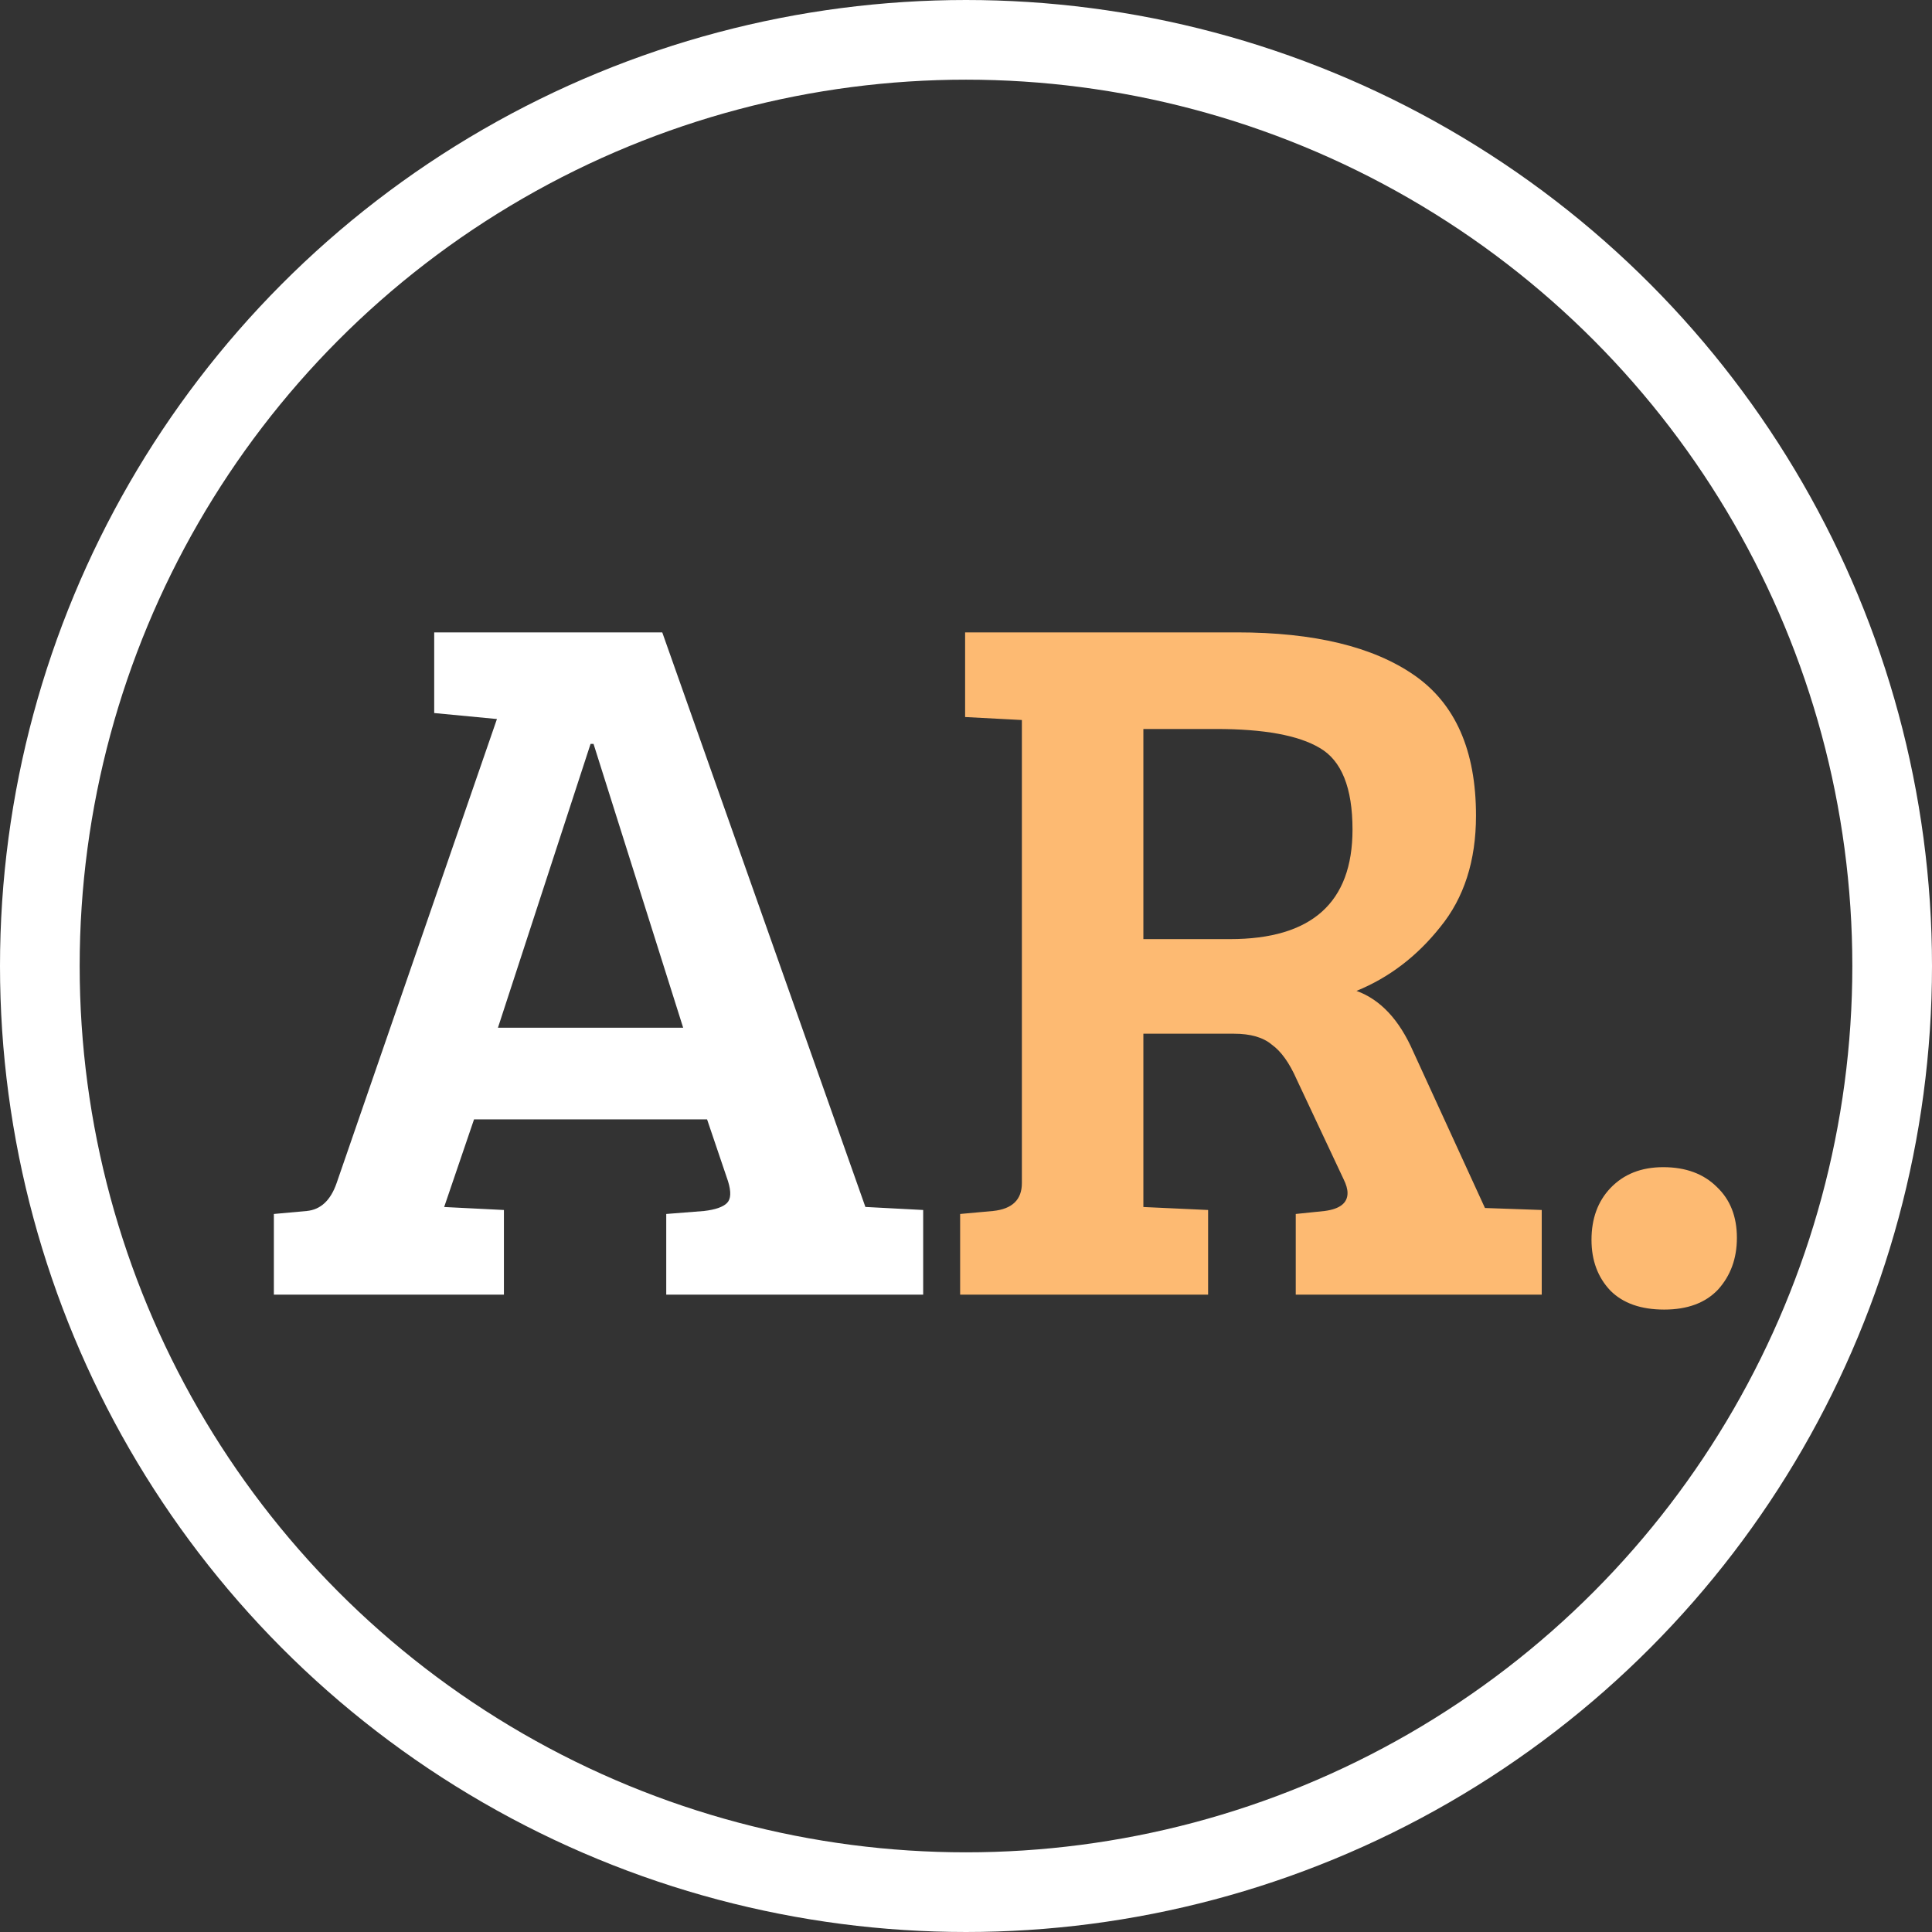 <svg width="194" height="194" viewBox="0 0 194 194" fill="none" xmlns="http://www.w3.org/2000/svg">
<rect x="0" y="0" width="194" height="194" fill="#333333" stroke="none"/>
<circle cx="97" cy="97" r="93" stroke="white" stroke-width="8"/>
<path d="M33.8 118.8L49.9 72.2L43.6 71.6V63.5H66.5L86.9 121.2H87L92.7 121.5V130H66.9V121.9L70.7 121.6C71.833 121.467 72.6 121.2 73 120.8C73.4 120.4 73.433 119.667 73.1 118.6L71 112.4H47.6L44.6 121.2L50.6 121.5V130H27.5V121.9L30.8 121.6C32.2 121.467 33.2 120.533 33.8 118.8ZM59.3 74.7L50 103.2H68.6L59.6 74.7H59.3Z" fill="white"/>
<path d="M96.411 130V121.9L99.711 121.6C101.644 121.4 102.611 120.467 102.611 118.8V72.3L96.911 72V63.5H124.211C131.944 63.5 137.878 64.933 142.011 67.8C146.144 70.667 148.211 75.367 148.211 81.9C148.211 86.433 147.011 90.167 144.611 93.1C142.278 96.033 139.478 98.167 136.211 99.5C138.611 100.367 140.511 102.4 141.911 105.6L149.111 121.3L154.811 121.5V130H130.111V121.9L133.011 121.6C134.544 121.4 135.311 120.8 135.311 119.8C135.311 119.4 135.178 118.933 134.911 118.4L130.211 108.4C129.478 106.733 128.644 105.567 127.711 104.9C126.844 104.167 125.578 103.8 123.911 103.8H114.811V121.2L121.311 121.5V130H96.411ZM114.811 94.3H123.511C131.711 94.3 135.811 90.633 135.811 83.3C135.811 79.1 134.711 76.367 132.511 75.1C130.378 73.833 126.911 73.2 122.111 73.2H114.811V94.3ZM167.109 131.5C164.775 131.5 162.975 130.867 161.709 129.6C160.442 128.267 159.809 126.567 159.809 124.5C159.809 122.367 160.442 120.633 161.709 119.3C163.042 117.9 164.809 117.2 167.009 117.2C169.275 117.2 171.075 117.867 172.409 119.2C173.742 120.467 174.409 122.167 174.409 124.3C174.409 126.367 173.775 128.1 172.509 129.5C171.242 130.833 169.442 131.5 167.109 131.5Z" fill="#FDBA72"/>
</svg>

